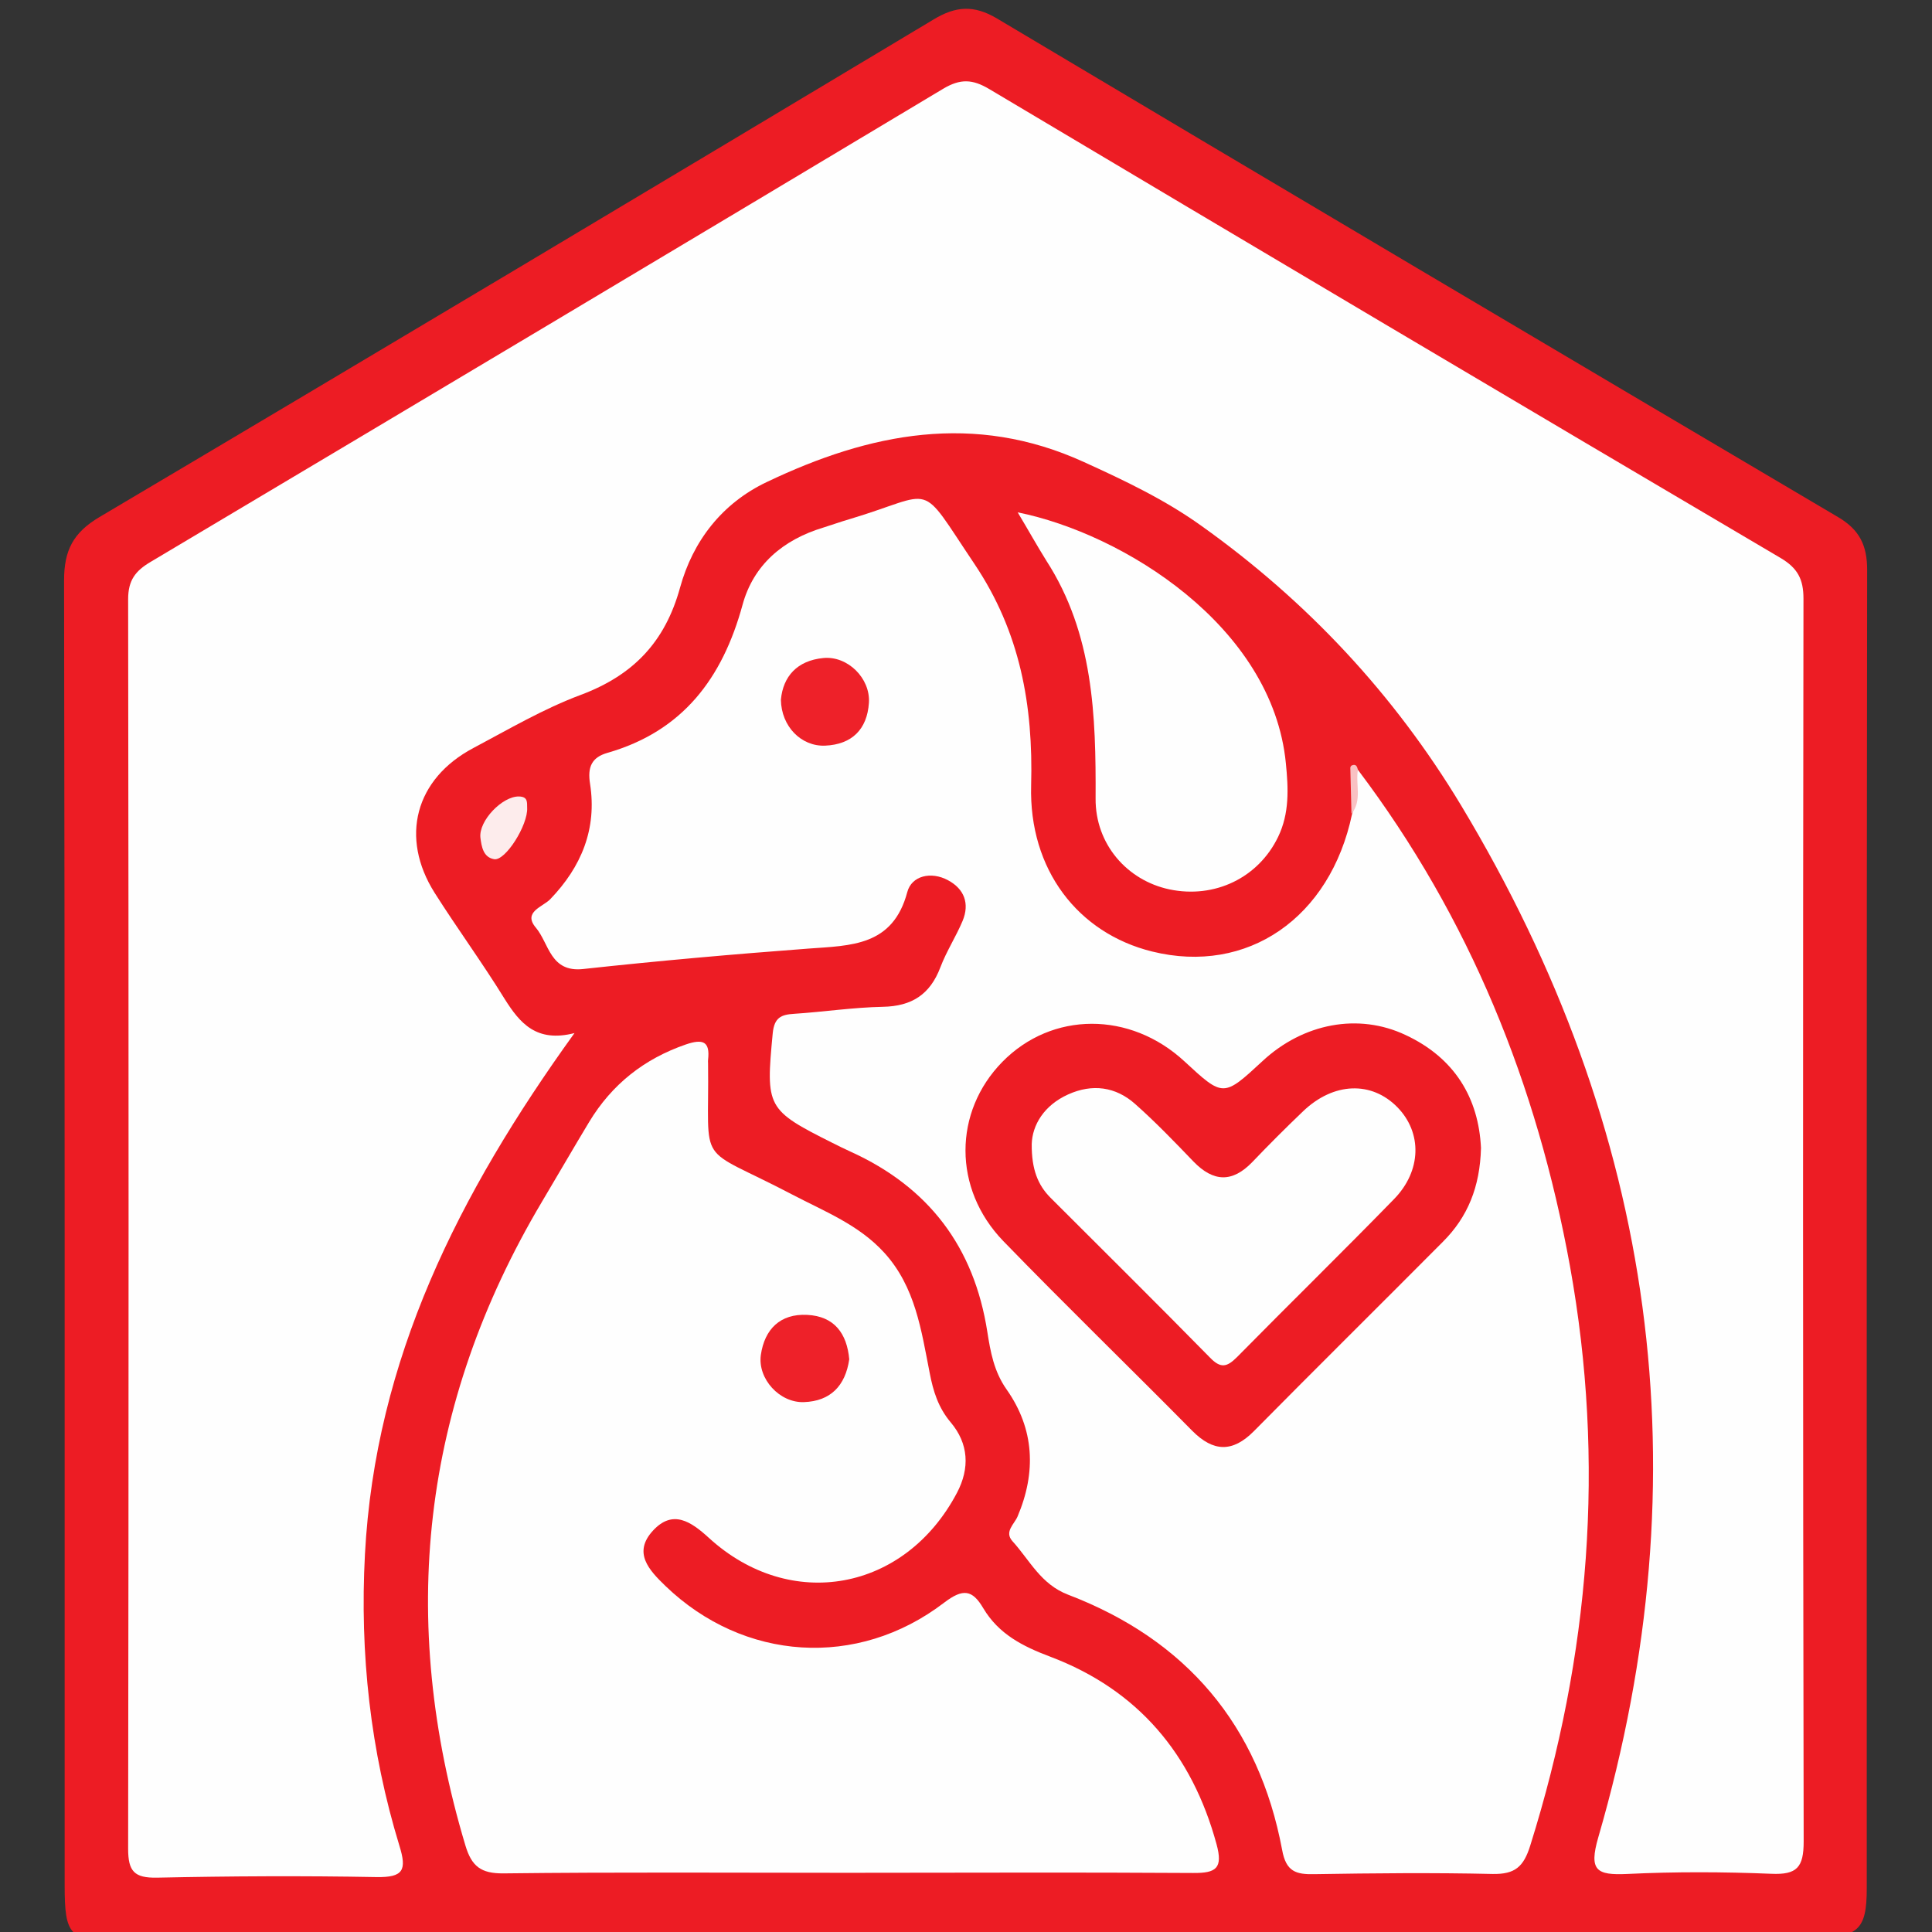 <?xml version="1.0" encoding="utf-8"?>
<!-- Generator: Adobe Illustrator 26.1.0, SVG Export Plug-In . SVG Version: 6.00 Build 0)  -->
<svg version="1.1" id="Capa_1" xmlns="http://www.w3.org/2000/svg" xmlns:xlink="http://www.w3.org/1999/xlink" x="0px" y="0px"
	 viewBox="0 0 99.21 99.21" style="enable-background:new 0 0 99.21 99.21;" xml:space="preserve">
<rect x="0" y="0" width="99.21" height="99.21" fill="#333333" stroke="none"/>
<style type="text/css">
	.st0{fill:#ED1C24;}
	.st1{fill:#FEFEFE;}
	.st2{fill:#FDECEC;}
	.st3{fill:#F9C1C3;}
	.st4{fill:#EE2129;}
</style>
<path class="st0" d="M49.5,99.67c-14.46,0-28.92,0-43.38,0c-2.54,0-2.8-0.26-2.8-2.86c0-22.34,0.01-44.67-0.03-67.01
	c0-1.54,0.47-2.45,1.82-3.25c14.3-8.47,28.57-17,42.83-25.55c1.14-0.69,2.07-0.75,3.24-0.06c14.38,8.57,28.79,17.1,43.2,25.61
	c1.11,0.65,1.5,1.46,1.5,2.71c-0.03,22.57-0.02,45.14-0.02,67.71c0,2.15-0.45,2.54-2.81,2.54c-14.52,0-29.04,0-43.55,0
	C49.5,99.57,49.5,99.62,49.5,99.67z"/>
<path class="st1" d="M29.5,53.05c-5.96,8.27-10.23,16.76-10.76,26.77c-0.27,5.1,0.28,10.09,1.77,14.96c0.39,1.26,0.2,1.63-1.17,1.61
	c-3.76-0.07-7.52-0.05-11.28,0.03c-1.16,0.02-1.48-0.32-1.48-1.48c0.03-21.39,0.03-42.78,0-64.17c0-0.98,0.38-1.46,1.16-1.92
	c13.58-8.08,27.14-16.17,40.69-24.29c0.89-0.53,1.51-0.5,2.38,0.02c13.52,8.05,27.06,16.08,40.62,24.07
	c0.88,0.52,1.18,1.09,1.18,2.09c-0.03,21.27-0.03,42.54,0.01,63.82c0,1.33-0.34,1.72-1.67,1.66c-2.46-0.1-4.94-0.11-7.4,0.01
	c-1.56,0.07-1.97-0.17-1.48-1.87c5.43-18.68,2.97-36.36-7.04-53c-3.44-5.71-7.91-10.49-13.34-14.36c-1.87-1.34-3.93-2.32-6.02-3.27
	c-5.64-2.58-11.01-1.5-16.29,1.02c-2.3,1.09-3.8,3.03-4.46,5.43c-0.77,2.79-2.4,4.49-5.09,5.5c-1.91,0.71-3.71,1.77-5.52,2.73
	c-2.99,1.58-3.79,4.59-1.99,7.44c1.16,1.83,2.45,3.59,3.59,5.44C26.7,52.55,27.55,53.55,29.5,53.05z"/>
<path class="st1" d="M69.73,39.53c5.74,7.6,9.2,16.17,10.89,25.49c1.82,10.08,1.02,19.99-2.04,29.75c-0.34,1.09-0.78,1.48-1.93,1.46
	c-3.05-0.07-6.11-0.04-9.16,0.01c-0.94,0.02-1.45-0.13-1.65-1.24c-1.2-6.41-4.92-10.79-10.99-13.11c-1.41-0.54-1.97-1.77-2.86-2.75
	c-0.43-0.48,0.09-0.87,0.26-1.26c0.97-2.28,0.87-4.5-0.56-6.53c-0.65-0.92-0.83-1.94-0.99-2.96c-0.68-4.36-3.01-7.43-7.02-9.25
	c-0.32-0.15-0.64-0.3-0.95-0.46c-3.37-1.69-3.41-1.82-3.05-5.62c0.08-0.8,0.42-0.96,1.1-1c1.52-0.1,3.04-0.33,4.56-0.36
	c1.48-0.03,2.42-0.63,2.95-2.03c0.31-0.82,0.8-1.57,1.14-2.38c0.37-0.89,0.09-1.64-0.75-2.09c-0.87-0.47-1.87-0.23-2.09,0.61
	c-0.74,2.78-2.89,2.74-5.07,2.9c-3.86,0.29-7.73,0.63-11.58,1.05c-1.69,0.18-1.74-1.31-2.42-2.12c-0.69-0.81,0.35-1.07,0.73-1.46
	c1.61-1.67,2.41-3.62,2.05-5.93c-0.14-0.87,0.09-1.36,0.89-1.59c3.87-1.11,5.91-3.83,6.94-7.6c0.56-2.06,2.09-3.35,4.15-3.97
	c0.45-0.14,0.89-0.3,1.34-0.43c4.52-1.35,3.47-2.09,6.42,2.3c2.35,3.5,3.02,7.26,2.91,11.37c-0.12,4.33,2.41,7.59,6.21,8.53
	c4.89,1.21,9.15-1.72,10.27-7.06C69.76,41.08,69.26,40.23,69.73,39.53z"/>
<path class="st1" d="M43.47,96.17c-5.87,0-11.75-0.04-17.62,0.03c-1.15,0.01-1.63-0.36-1.95-1.43c-3.48-11.6-2.27-22.62,3.93-33.06
	c0.81-1.36,1.6-2.73,2.42-4.09c1.17-1.94,2.83-3.25,4.98-3.99c0.86-0.29,1.24-0.16,1.13,0.79c-0.01,0.06,0,0.12,0,0.18
	c0.07,5.5-0.7,4.11,4.32,6.74c1.66,0.87,3.42,1.55,4.73,2.99c1.6,1.76,1.9,3.99,2.33,6.17c0.18,0.94,0.44,1.78,1.08,2.54
	c0.92,1.09,0.99,2.35,0.32,3.62c-2.67,5.06-8.55,6.14-12.74,2.31c-0.91-0.83-1.85-1.48-2.87-0.37c-1.04,1.13-0.21,2.02,0.64,2.84
	c4.01,3.86,9.85,4.27,14.31,0.86c0.97-0.74,1.45-0.67,2.01,0.28c0.79,1.33,2.02,1.96,3.46,2.5c4.48,1.7,7.26,4.99,8.52,9.62
	c0.34,1.24-0.02,1.49-1.2,1.48C55.33,96.14,49.4,96.17,43.47,96.17z"/>
<path class="st1" d="M52.26,26.31c5.41,1.09,13.08,5.84,13.77,12.88c0.13,1.3,0.19,2.57-0.4,3.79c-1.01,2.09-3.25,3.18-5.58,2.69
	c-2.17-0.46-3.81-2.32-3.79-4.67c0.02-4.26-0.11-8.46-2.53-12.21C53.25,28.02,52.81,27.23,52.26,26.31z"/>
<path class="st2" d="M27.07,41.48c0.05,0.88-1.12,2.75-1.7,2.64c-0.56-0.1-0.64-0.65-0.7-1.1c-0.1-0.87,1.13-2.14,1.98-2.12
	C27.12,40.91,27.06,41.21,27.07,41.48z"/>
<path class="st3" d="M69.73,39.53c-0.13,0.75,0.23,1.57-0.33,2.26c-0.02-0.79-0.04-1.57-0.06-2.36c0-0.05,0.04-0.12,0.09-0.13
	C69.64,39.22,69.69,39.37,69.73,39.53z"/>
<path class="st0" d="M76.05,58.95c-0.05,2.01-0.69,3.55-1.95,4.81c-3.23,3.25-6.49,6.47-9.71,9.73c-1.1,1.11-2.09,1.07-3.17-0.02
	c-3.22-3.26-6.51-6.45-9.7-9.74c-2.6-2.69-2.56-6.64-0.05-9.2c2.55-2.6,6.56-2.61,9.35-0.03c2,1.85,2,1.85,4.02-0.02
	c2.08-1.93,4.91-2.48,7.34-1.33C74.71,54.33,75.93,56.4,76.05,58.95z"/>
<path class="st4" d="M40.1,35.93c0.11-1.19,0.83-2.01,2.18-2.14c1.25-0.12,2.42,1.04,2.34,2.3c-0.09,1.36-0.87,2.14-2.25,2.2
	C41.15,38.34,40.12,37.31,40.1,35.93z"/>
<path class="st4" d="M43.61,69.8c-0.2,1.37-0.97,2.15-2.32,2.2c-1.25,0.05-2.39-1.19-2.22-2.42c0.19-1.32,0.99-2.13,2.38-2.06
	C42.85,67.59,43.49,68.48,43.61,69.8z"/>
<path class="st1" d="M52.98,58.75c0.03-0.98,0.63-1.99,1.87-2.55c1.24-0.56,2.44-0.4,3.44,0.49c1.05,0.93,2.03,1.95,3,2.96
	c1.02,1.05,1.99,1.09,3.02,0.02c0.85-0.89,1.72-1.76,2.61-2.61c1.56-1.49,3.51-1.56,4.84-0.2c1.27,1.3,1.25,3.26-0.18,4.72
	c-2.66,2.73-5.38,5.39-8.06,8.11c-0.52,0.52-0.84,0.59-1.39,0.02c-2.71-2.76-5.46-5.48-8.2-8.22C53.3,60.85,52.97,60.05,52.98,58.75
	z"/>
</svg>
